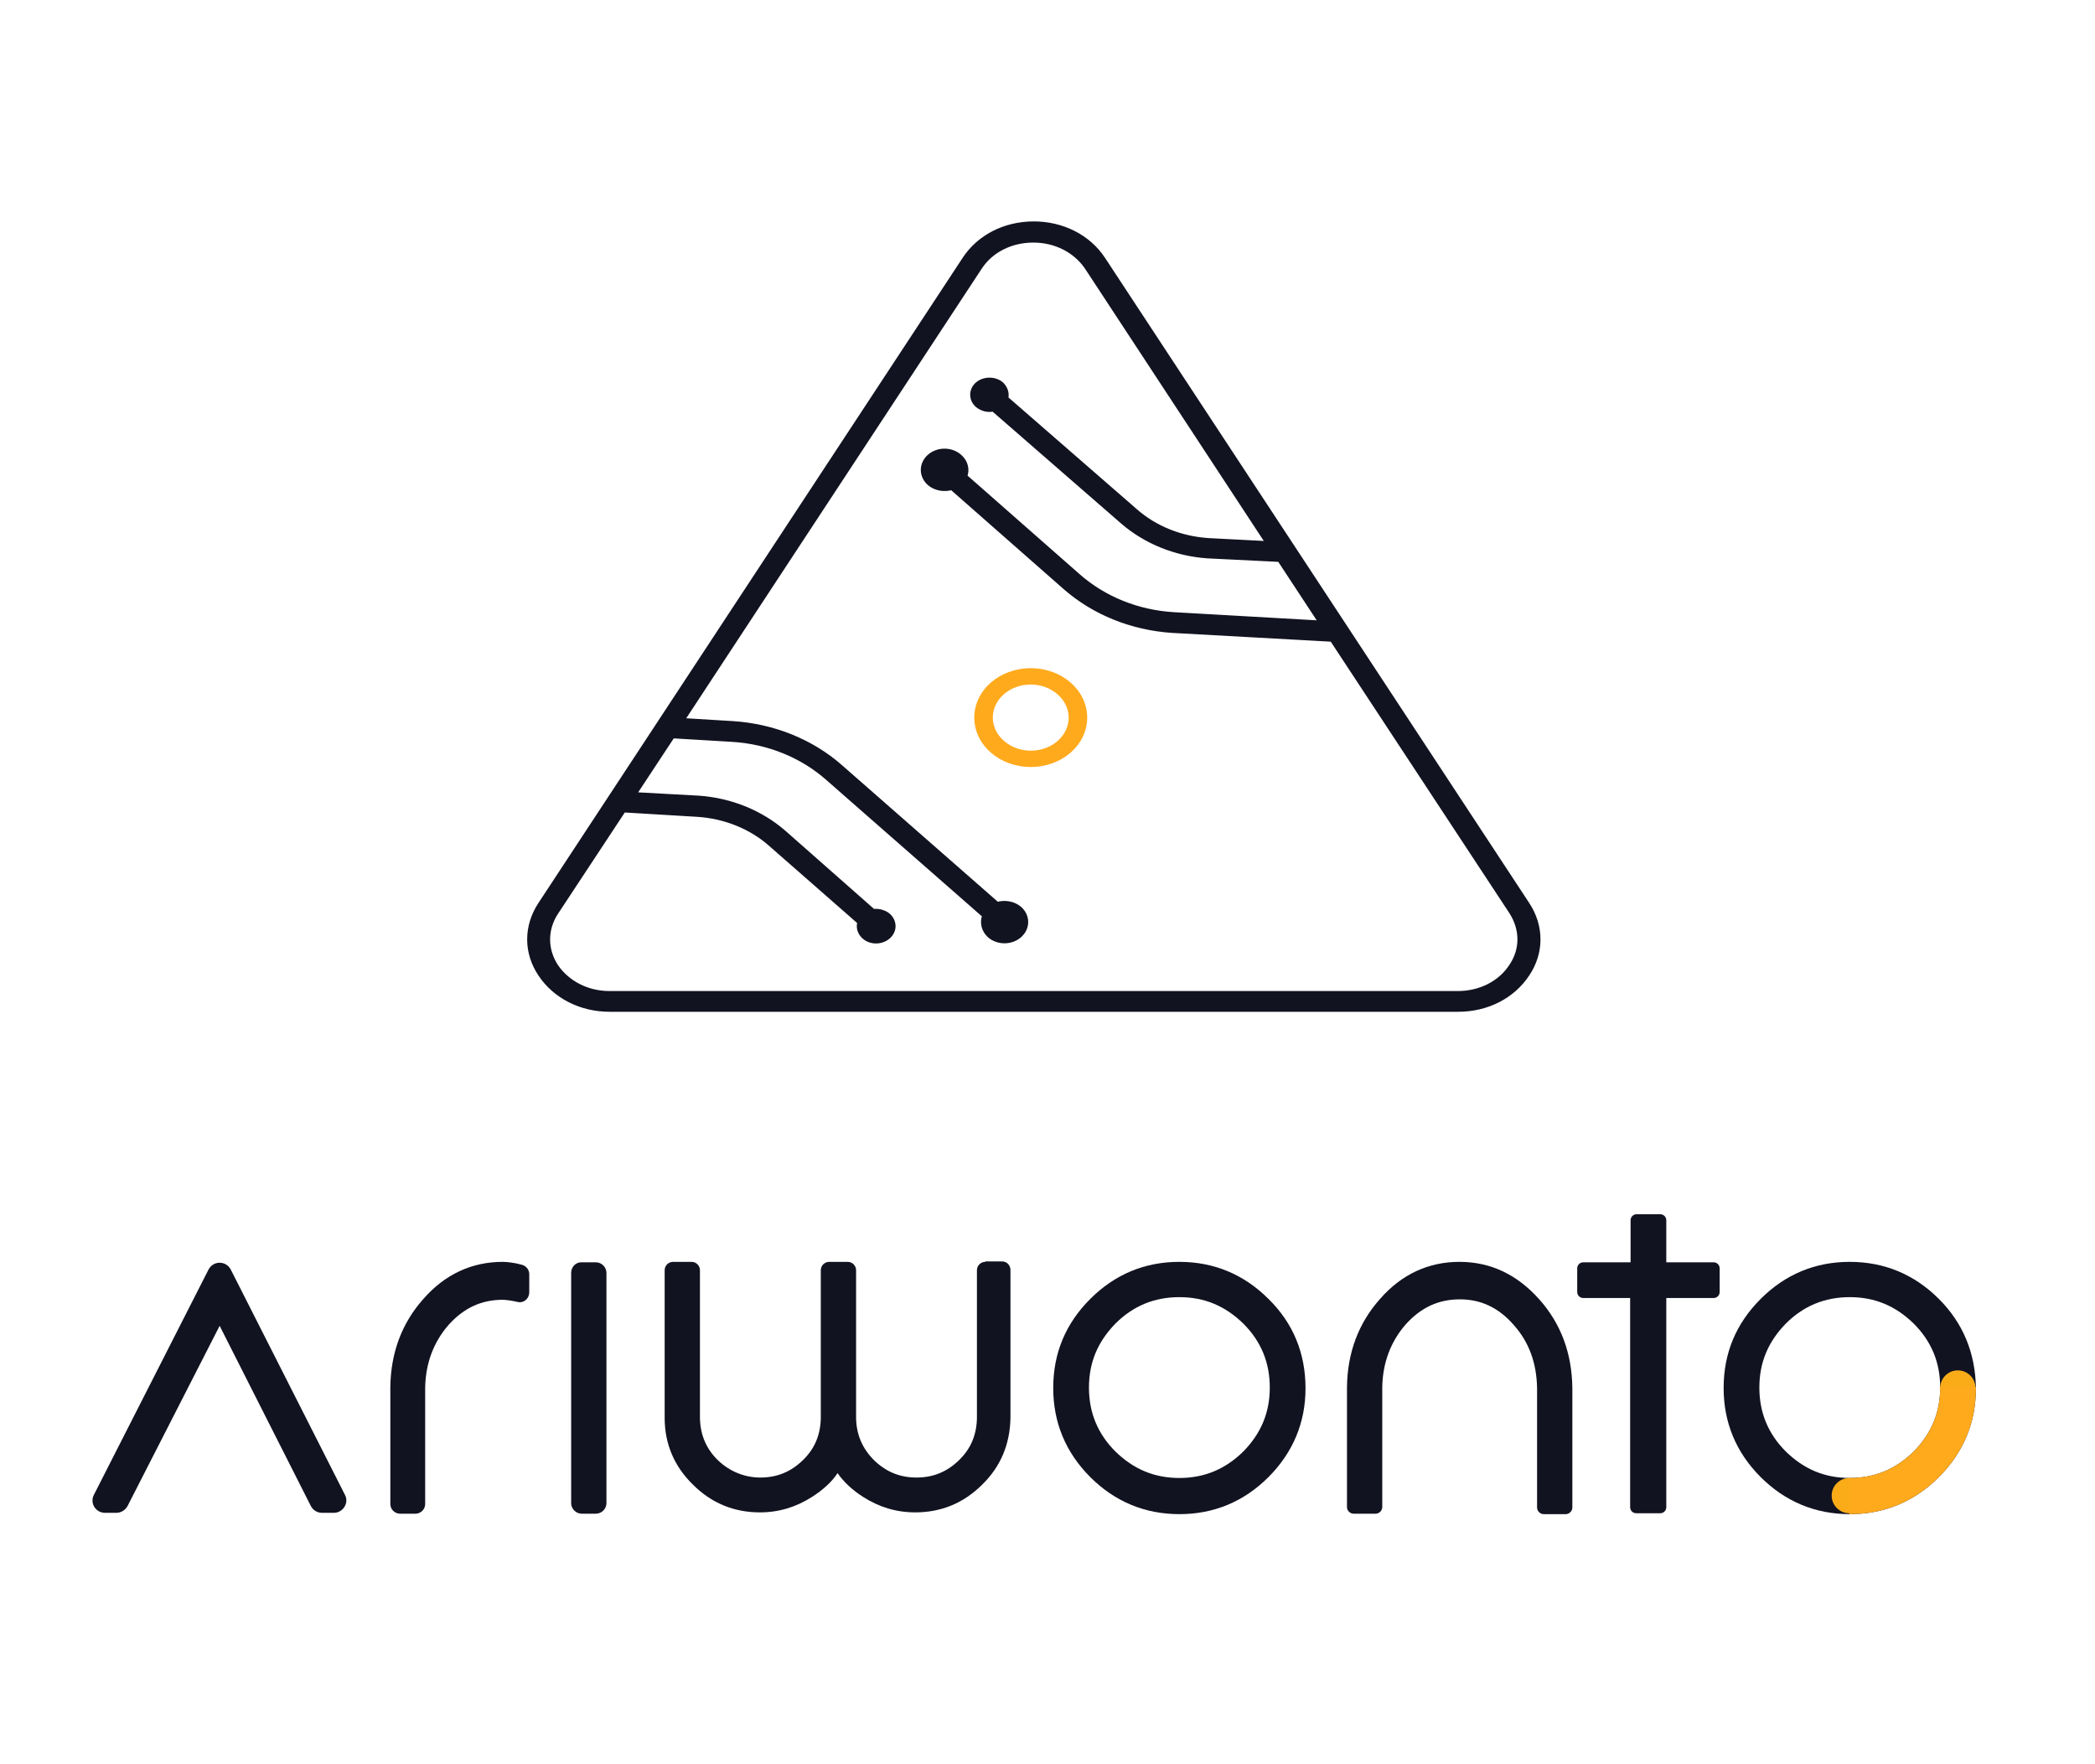 <?xml version="1.0" encoding="utf-8"?>
<!-- Generator: Adobe Illustrator 21.0.2, SVG Export Plug-In . SVG Version: 6.00 Build 0)  -->
<svg version="1.1" id="Layer_1" xmlns="http://www.w3.org/2000/svg" xmlns:xlink="http://www.w3.org/1999/xlink" x="0px" y="0px"
	 viewBox="0 0 475 400" style="enable-background:new 0 0 475 400;" xml:space="preserve">
<style type="text/css">
	.st0{fill:#121321;}
	.st1{fill:#FAAC18;}
	.st2{clip-path:url(#SVGID_2_);}
	.st3{fill:#FFAA1D;}
	.st4{fill:none;}
	.st5{fill:#FFFFFF;}
	.st6{clip-path:url(#SVGID_4_);fill:#FFAA1D;}
	.st7{clip-path:url(#SVGID_6_);fill:#FFAA1D;}
	.st8{clip-path:url(#SVGID_8_);fill:#FFAA1D;}
	.st9{clip-path:url(#SVGID_10_);fill:#FFAA1D;}
	.st10{fill:#121321;stroke:#121321;stroke-miterlimit:10;}
	.st11{clip-path:url(#SVGID_12_);fill:#FFAA1D;}
</style>
<g>
	<g>
		<path class="st10" d="M346.3,205L250.1,58.7c-3.3-5-9.2-8-15.7-8c-6.6,0-12.4,3-15.7,8L122.5,205c-3.3,5-3.3,11,0,15.9
			c3.3,5,9.2,8,15.7,8h192.4c6.6,0,12.4-3,15.7-8C349.6,216,349.6,210,346.3,205z M342.6,219.1c-2.5,3.8-7,6.1-12.1,6.1H138.2
			c-5,0-9.5-2.3-12.1-6.1c-2.5-3.8-2.5-8.4,0-12.2l15.3-23.2l16.7,1c6.3,0.4,12.2,2.8,16.6,6.7l20.2,17.7c-0.5,1.6,0.4,3.3,2.1,4
			c2,0.8,4.3,0,5.2-1.7c0.9-1.7,0-3.8-1.9-4.5c-0.7-0.3-1.5-0.4-2.3-0.3l-20.3-17.9c-5.2-4.5-12-7.3-19.3-7.8l-14.6-0.8l8.7-13.2
			l13.5,0.8c8.2,0.5,15.8,3.6,21.6,8.7l35.6,31.2c-0.6,1.5-0.2,3.3,1.1,4.5c1.9,1.7,5,1.7,6.9,0c1.9-1.7,1.9-4.4,0-6.1
			c-1.4-1.2-3.4-1.5-5.1-1l-35.6-31.2c-6.5-5.7-15.1-9.2-24.3-9.8l-11.5-0.7l67.5-102.7c2.5-3.8,7-6.1,12.1-6.1
			c5,0,9.5,2.3,12.1,6.1l41.1,62.6l-13.5-0.7c-6.3-0.4-12.2-2.8-16.6-6.7l-29.3-25.5c0.3-1.1-0.1-2.3-1-3.2c-1.5-1.3-4-1.3-5.5,0
			c-1.5,1.3-1.5,3.5,0,4.8c1,0.8,2.3,1.2,3.6,0.9l29.3,25.5c5.2,4.5,12,7.3,19.3,7.8l16.3,0.8l9.4,14.3l-33.4-1.9
			c-8.2-0.5-15.8-3.6-21.6-8.7l-25.7-22.6c0.6-1.5,0.2-3.3-1.2-4.5c-1.9-1.7-5-1.7-6.9,0c-1.9,1.7-1.9,4.4,0,6.1
			c1.4,1.2,3.4,1.5,5.1,1l25.7,22.6c6.5,5.7,15.1,9.2,24.3,9.8l36.2,2l40.6,61.7C345.2,210.7,345.2,215.3,342.6,219.1z"/>
		<path class="st3" d="M233.7,151.5c-7.1,0-12.8,5-12.8,11.2c0,6.2,5.7,11.2,12.8,11.2s12.8-5,12.8-11.2
			C246.5,156.5,240.8,151.5,233.7,151.5z M233.7,170.2c-4.7,0-8.6-3.4-8.6-7.5c0-4.1,3.8-7.5,8.6-7.5c4.7,0,8.6,3.4,8.6,7.5
			C242.3,166.8,238.5,170.2,233.7,170.2z"/>
	</g>
	<g>
		<path class="st0" d="M47.3,287.8l-26,51.1c-1,1.9,0.4,4.1,2.5,4.1h2.6c1,0,2-0.6,2.5-1.5l20.9-40.9l20.7,40.9
			c0.5,0.9,1.4,1.5,2.5,1.5h2.7c2.1,0,3.5-2.3,2.5-4.1l-25.9-51.1C51.2,285.8,48.4,285.8,47.3,287.8z"/>
		<path class="st0" d="M114,286.1c-7,0-13.1,2.8-18,8.4c-4.9,5.5-7.4,12.2-7.5,20V341c0,1.2,1,2.2,2.2,2.2h3.5c1.2,0,2.2-1,2.2-2.2
			v-26.4c0.1-5.5,1.9-10.3,5.3-14.2c3.5-3.9,7.5-5.7,12.3-5.7c0.7,0,2.1,0.2,3.4,0.5c1.4,0.3,2.6-0.8,2.6-2.2v-4.1
			c0-1.1-0.8-2-1.9-2.2C116.7,286.3,114.9,286.1,114,286.1z"/>
		<path class="st0" d="M129.5,288.6v52.2c0,1.3,1.1,2.4,2.4,2.4h3.2c1.3,0,2.4-1.1,2.4-2.4v-52.2c0-1.3-1.1-2.4-2.4-2.4H132
			C130.6,286.1,129.5,287.2,129.5,288.6z"/>
		<path class="st0" d="M223.4,286.1c-1,0-1.9,0.8-1.9,1.9v33.6c-0.1,3.8-1.4,6.9-4.1,9.5c-2.7,2.6-5.8,3.9-9.6,3.9
			c-3.8,0-6.9-1.3-9.6-3.9c-2.7-2.7-4-5.8-4.1-9.5v-33.6c0-1-0.8-1.9-1.9-1.9h-4.2c-1,0-1.9,0.8-1.9,1.9v33.6
			c-0.1,3.8-1.4,6.9-4.1,9.5c-2.7,2.6-5.8,3.9-9.6,3.9c-3.6,0-7-1.4-9.6-3.9c-2.7-2.6-4-5.8-4.1-9.5v-33.6c0-1-0.8-1.9-1.9-1.9h-4.2
			c-1,0-1.9,0.8-1.9,1.9v33.5c0,5.9,2.2,11,6.4,15.1c4.2,4.2,9.3,6.3,15.2,6.3c4.3,0,8.2-1.2,11.8-3.5c2.5-1.6,4.5-3.4,5.8-5.4
			c1.4,2,3.3,3.8,5.8,5.4c3.6,2.3,7.5,3.5,11.8,3.5c5.9,0,11-2.1,15.2-6.3c4.2-4.1,6.3-9.2,6.4-15.1v-33.6c0-1-0.8-1.9-1.9-1.9
			H223.4z"/>
		<path class="st0" d="M287.6,294.5c-5.5-5.5-12.3-8.4-20.2-8.4c-7.8,0-14.6,2.8-20.2,8.4s-8.4,12.3-8.4,20.2
			c0,7.8,2.8,14.6,8.4,20.2c5.5,5.5,12.3,8.4,20.2,8.4c7.8,0,14.6-2.8,20.2-8.4c5.5-5.5,8.4-12.3,8.4-20.1
			C296,306.8,293.2,300,287.6,294.5z M267.4,335.1c-5.7,0-10.4-2-14.5-6c-4-4-6-8.8-6-14.5s2-10.4,6-14.5c4-4,8.8-6,14.5-6
			s10.4,2,14.5,6c4,4,6,8.8,6,14.5c0,5.7-2,10.4-6,14.5C277.8,333.1,273.1,335.1,267.4,335.1z"/>
		<path class="st0" d="M349,294.6c-5-5.6-11-8.5-18.1-8.5c-7,0-13.1,2.8-18,8.4c-4.9,5.5-7.4,12.2-7.5,20v27.2
			c0,0.8,0.7,1.5,1.5,1.5h5c0.8,0,1.5-0.7,1.5-1.5v-27.2c0.1-5.5,1.9-10.3,5.3-14.2c3.5-3.9,7.5-5.7,12.3-5.7
			c4.8,0,8.8,1.9,12.2,5.8c3.5,3.9,5.2,8.7,5.3,14.3v27.1c0,0.8,0.7,1.5,1.5,1.5h5c0.8,0,1.5-0.7,1.5-1.5v-27.1
			C356.4,306.8,353.9,300.1,349,294.6z"/>
		<path class="st0" d="M377.8,286.2v-9.5c0-0.8-0.6-1.4-1.4-1.4h-5.3c-0.8,0-1.4,0.6-1.4,1.4v9.5h-10.7c-0.8,0-1.4,0.6-1.4,1.4v5.3
			c0,0.8,0.6,1.4,1.4,1.4h10.6v47.4c0,0.8,0.6,1.4,1.4,1.4h5.4c0.8,0,1.4-0.6,1.4-1.4v-47.4h10.7c0.8,0,1.4-0.6,1.4-1.4v-5.3
			c0-0.8-0.6-1.4-1.4-1.4H377.8z"/>
		<path class="st0" d="M439.6,294.5c-5.5-5.5-12.3-8.4-20.2-8.4c-7.8,0-14.6,2.8-20.2,8.4s-8.4,12.3-8.4,20.2
			c0,7.8,2.8,14.6,8.4,20.2c5.5,5.5,12.3,8.4,20.2,8.4c7.8,0,14.6-2.8,20.2-8.4c5.5-5.5,8.4-12.3,8.4-20.1
			C447.9,306.8,445.1,300,439.6,294.5z M419.4,335.1c-5.7,0-10.4-2-14.5-6c-4-4-6-8.8-6-14.5s2-10.4,6-14.5c4-4,8.8-6,14.5-6
			s10.4,2,14.5,6c4,4,6,8.8,6,14.5c0,5.7-2,10.4-6,14.5C429.8,333.1,425.1,335.1,419.4,335.1z"/>
		<circle class="st1" cx="419.3" cy="339.1" r="4"/>
		<circle class="st1" cx="443.9" cy="314.7" r="4"/>
		<g>
			<defs>
				<rect id="SVGID_11_" x="419.3" y="314.5" width="34.7" height="34.7"/>
			</defs>
			<clipPath id="SVGID_2_">
				<use xlink:href="#SVGID_11_"  style="overflow:visible;"/>
			</clipPath>
			<path style="clip-path:url(#SVGID_2_);fill:#FFAA1D;" d="M439.6,294.5c-5.5-5.5-12.3-8.4-20.2-8.4c-7.8,0-14.6,2.8-20.2,8.4
				s-8.4,12.3-8.4,20.2c0,7.8,2.8,14.6,8.4,20.2c5.5,5.5,12.3,8.4,20.2,8.4c7.8,0,14.6-2.8,20.2-8.4c5.5-5.5,8.4-12.3,8.4-20.1
				C447.9,306.8,445.1,300,439.6,294.5z M419.4,335.1c-5.7,0-10.4-2-14.5-6c-4-4-6-8.8-6-14.5s2-10.4,6-14.5c4-4,8.8-6,14.5-6
				s10.4,2,14.5,6c4,4,6,8.8,6,14.5c0,5.7-2,10.4-6,14.5C429.8,333.1,425.1,335.1,419.4,335.1z"/>
		</g>
	</g>
</g>
</svg>
